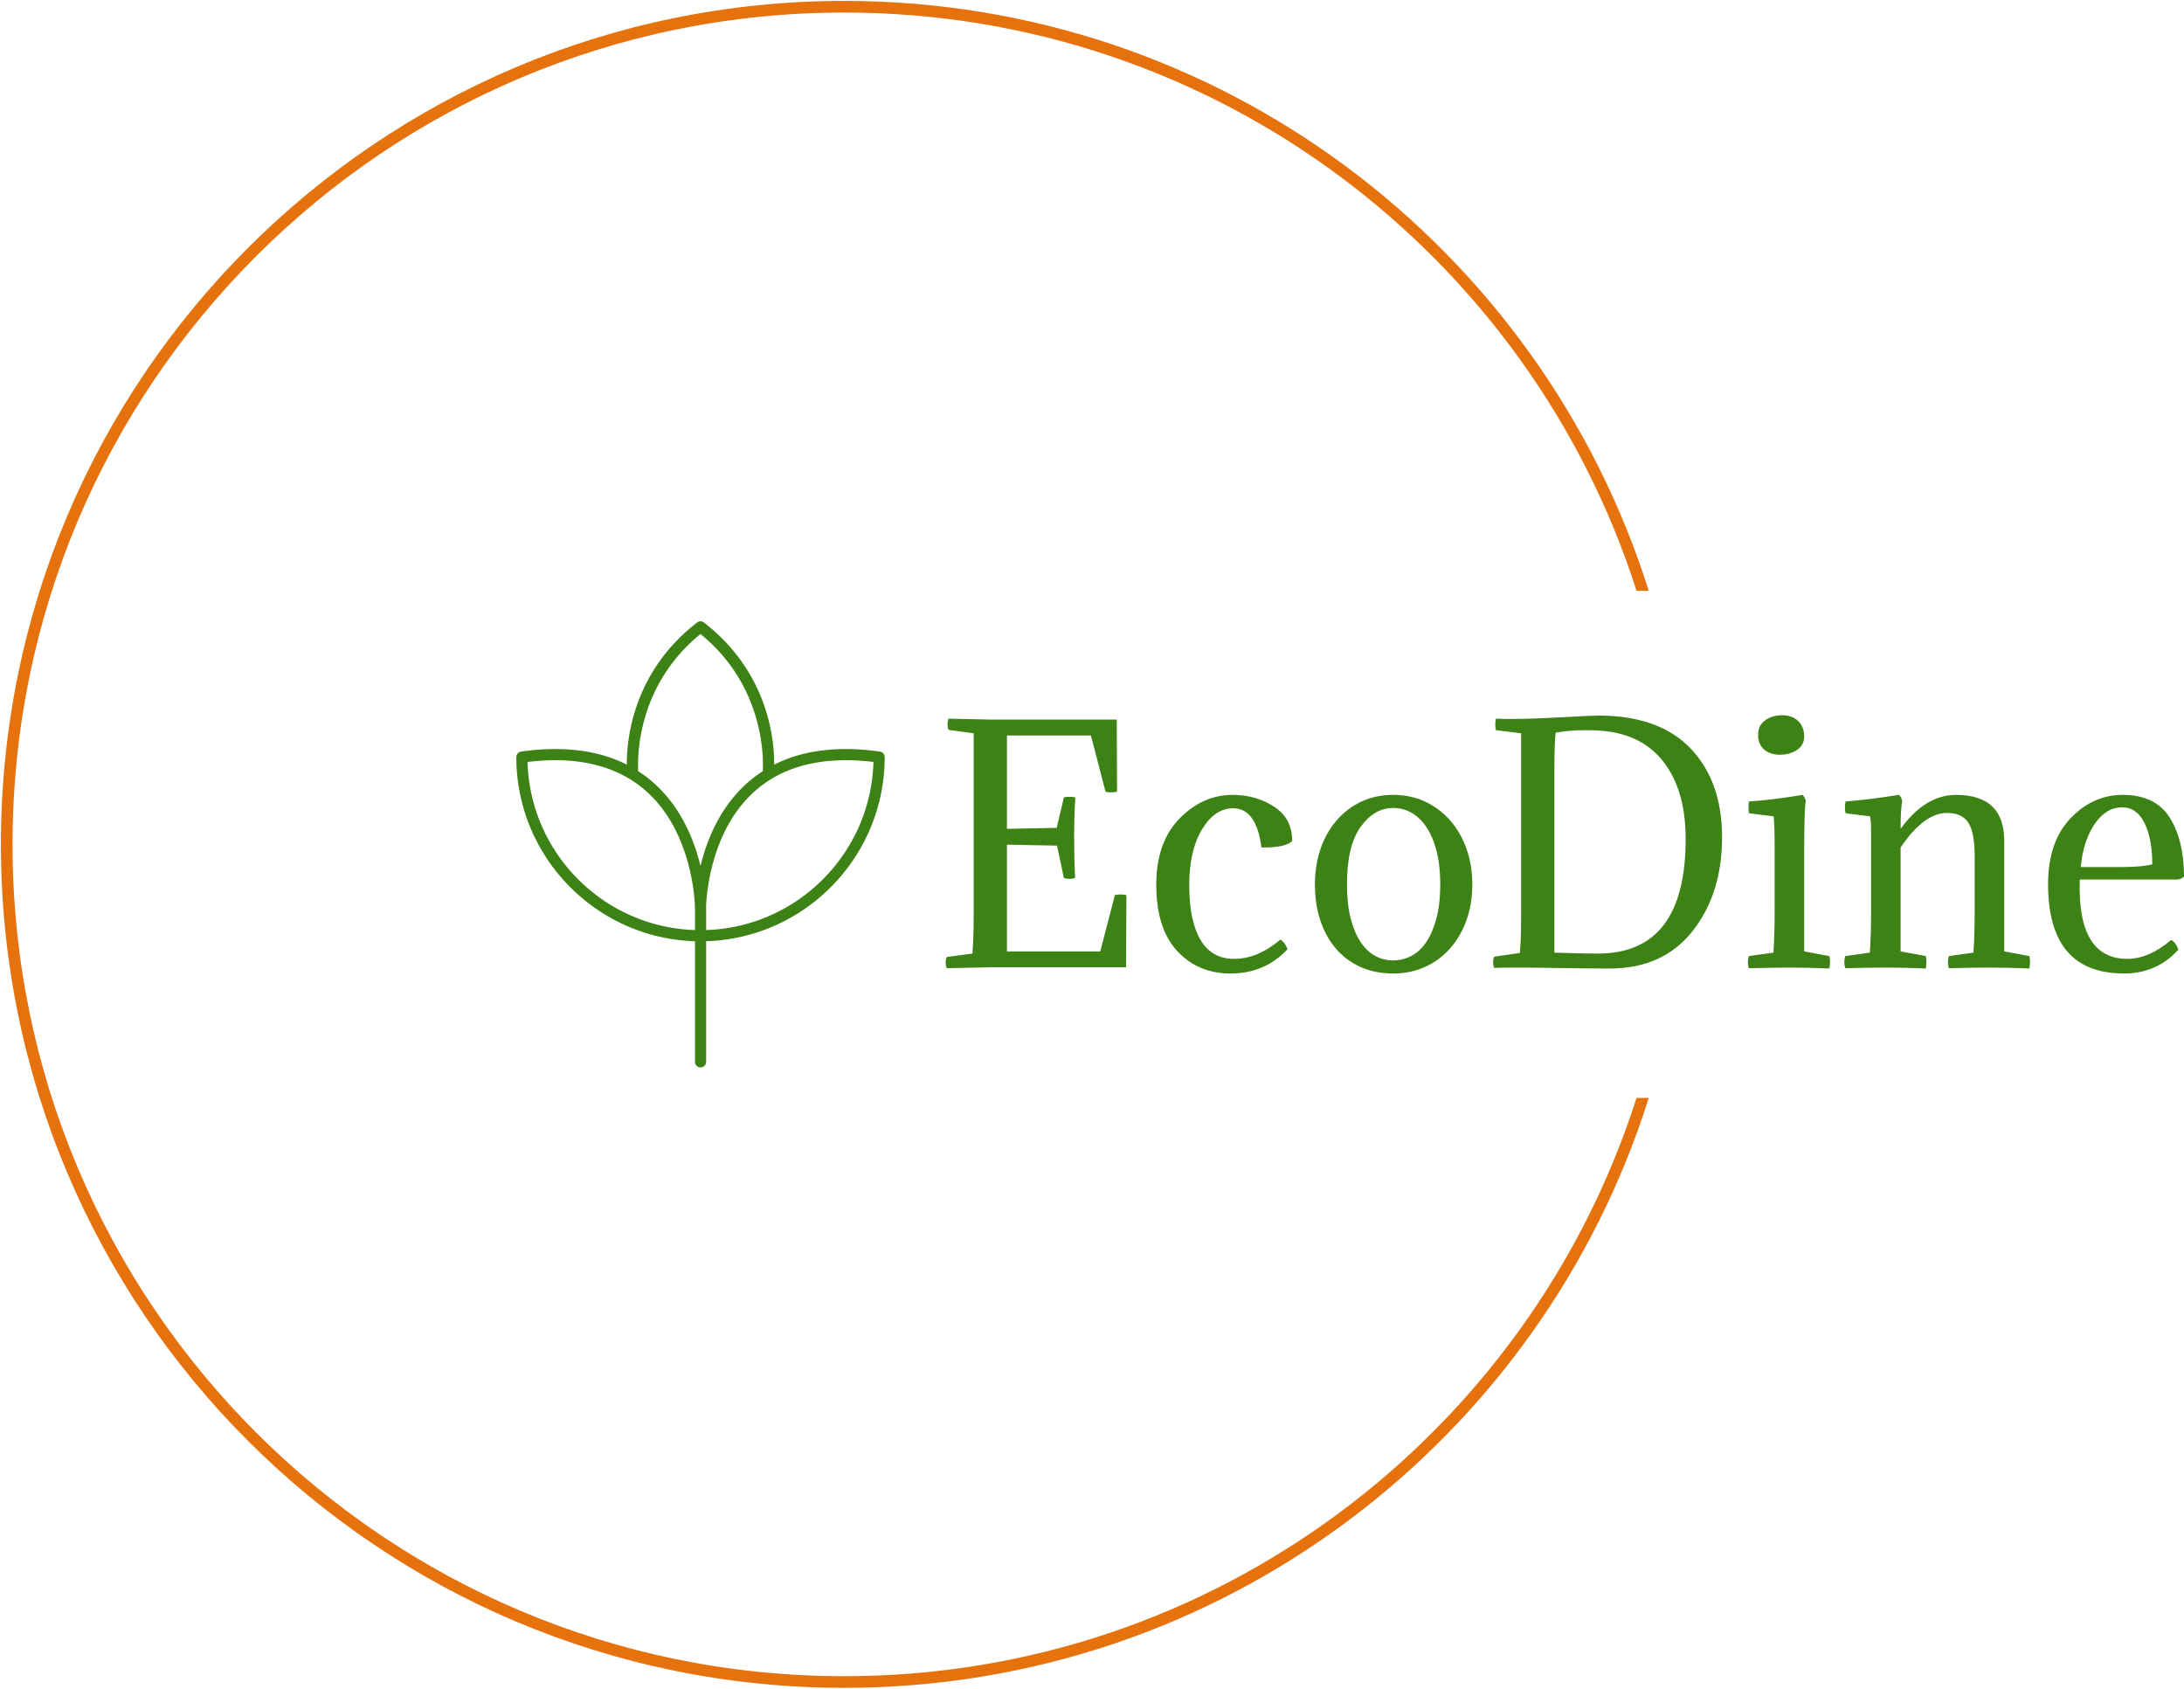 <svg xmlns="http://www.w3.org/2000/svg" xmlns:xlink="http://www.w3.org/1999/xlink" xmlns:svgjs="http://svgjs.dev/svgjs" version="1.1" viewBox="-0.19 -0.5 1212 936.97"><g transform="matrix(1,0,0,1,-0.909,-1.515)"><svg xmlns="http://www.w3.org/2000/svg" xmlns:xlink="http://www.w3.org/1999/xlink" viewBox="0 0 396 248" data-background-color="#ffffff" preserveAspectRatio="xMidYMid meet" height="939" width="1500"><g id="tight-bounds" transform="matrix(1,0,0,1,0.24,0.4)"><svg viewBox="0 0 395.52 247.2" height="247.2" width="395.52"><g><svg/></g><g><svg viewBox="0 0 395.52 247.2" height="247.2" width="395.52"><g transform="matrix(1,0,0,1,75.544,90.913)"><svg viewBox="0 0 244.431 65.374" height="65.374" width="244.431"><g><svg viewBox="0 0 244.431 65.374" height="65.374" width="244.431"><g><svg viewBox="0 0 329.164 88.036" height="65.374" width="244.431"><g transform="matrix(1,0,0,1,84.733,18.537)"><svg viewBox="0 0 244.431 50.962" height="50.962" width="244.431"><g id="textblocktransform"><svg viewBox="0 0 244.431 50.962" height="50.962" width="244.431" id="textblock"><g><svg viewBox="0 0 244.431 50.962" height="50.962" width="244.431"><g transform="matrix(1,0,0,1,0,0)"><svg width="244.431" viewBox="2.15 -40.5 199.04 41.5" height="50.962" data-palette-color="#3d8214"><path d="M6.65-8.1L6.65-8.1 6.65-37.6 2.6-38.15Q2.3-39.05 2.6-39.95L2.6-39.95 9.45-39.8 29.65-39.8 29.7-28.2Q28.6-28 27.85-28.2L27.85-28.2 25.5-37.25 12-37.25 12-22.25 20-22.4 21.15-27.3Q21.9-27.5 23-27.3L23-27.3Q22.8-24.5 22.8-20.85L22.8-20.85Q22.8-17.5 22.95-14.35L22.95-14.35Q22.05-14.05 21.15-14.35L21.15-14.35 20.05-19.55 12-19.7 12-2.55 27-2.55 29.35-11.6Q30.1-11.8 31.2-11.6L31.2-11.6 31.15 0 9.45 0 2.3 0.15Q2-0.75 2.3-1.65L2.3-1.65 6.45-2.2Q6.65-4.75 6.65-8.1ZM57.85-20.3L57.85-20.3Q56.8-19.2 52.9-19.25L52.9-19.25Q52.1-25.55 48.35-25.55L48.35-25.55Q45.4-25.55 43.35-22.15 41.3-18.75 41.3-13.2L41.3-13.2Q41.3-7.5 43.1-4.42 44.9-1.35 48.5-1.35L48.5-1.35Q52.3-1.35 55.95-4.45L55.95-4.45Q56.7-4 57.1-2.9L57.1-2.9Q53.45 1 47.95 1L47.95 1Q42.7 1 39.35-2.63 36-6.25 36-13.3L36-13.3Q36-20.05 39.72-23.88 43.45-27.7 48.25-27.7L48.25-27.7Q52.05-27.7 54.95-25.8 57.85-23.9 57.85-20.3ZM61.5-13.3L61.5-13.3Q61.5-16.3 62.37-18.93 63.25-21.55 64.9-23.5 66.55-25.45 68.87-26.58 71.2-27.7 74.09-27.7L74.09-27.7Q76.95-27.7 79.3-26.58 81.65-25.45 83.32-23.5 85-21.55 85.9-18.93 86.8-16.3 86.8-13.3L86.8-13.3Q86.8-10.2 85.87-7.6 84.95-5 83.27-3.08 81.59-1.15 79.25-0.08 76.9 1 74.09 1L74.09 1Q71.15 1 68.82-0.05 66.5-1.1 64.87-3 63.25-4.9 62.37-7.53 61.5-10.15 61.5-13.3ZM68.8-22.5L68.8-22.5Q66.65-19.45 66.65-13.3L66.65-13.3Q66.65-10.25 67.22-7.95 67.8-5.65 68.8-4.13 69.8-2.6 71.15-1.85 72.5-1.1 74.09-1.1L74.09-1.1Q75.65-1.1 77.05-1.85 78.45-2.6 79.45-4.13 80.45-5.65 81.05-7.95 81.65-10.25 81.65-13.3L81.65-13.3Q81.65-16.35 81.05-18.68 80.45-21 79.42-22.53 78.4-24.05 77.02-24.83 75.65-25.6 74.09-25.6L74.09-25.6Q71-25.6 68.8-22.5ZM90.29 0.1L90.29 0.1Q89.99-0.8 90.29-1.7L90.29-1.7 94.44-2.3Q94.64-4.2 94.64-8.15L94.64-8.15 94.64-37.6 90.59-38.1Q90.39-38.85 90.59-39.95L90.59-39.95Q91.34-39.9 92.94-39.9L92.94-39.9Q96.14-39.9 101.22-40.18 106.29-40.45 107.04-40.45L107.04-40.45Q116.84-40.45 121.89-35.15 126.94-29.85 126.94-20.9L126.94-20.9Q126.94-11.8 122.19-5.8 117.44 0.2 108.89 0.2L108.89 0.2Q106.04 0.2 101.34 0.13 96.64 0.05 94.59 0.05L94.59 0.05Q91.69 0.05 90.29 0.1ZM106.99-2.2L106.99-2.2Q121.09-2.2 121.09-20.6L121.09-20.6Q121.09-28.55 117.42-33.15 113.74-37.75 106.84-38.05L106.84-38.05Q106.24-38.1 104.99-38.1L104.99-38.1Q102.34-38.1 100.19-37.7L100.19-37.7Q99.99-35.8 99.99-31.65L99.99-31.65 99.99-2.35Q100.59-2.35 102.87-2.27 105.14-2.2 106.99-2.2ZM140.14-18.6L140.14-18.6 140.14-2.55 144.19-1.8Q144.24-1.55 144.27-1.35 144.29-1.15 144.29-0.9L144.29-0.9Q144.29-0.65 144.27-0.38 144.24-0.1 144.19 0.2L144.19 0.2Q141.04 0.05 137.74 0.05L137.74 0.05Q136.59 0.05 134.97 0.08 133.34 0.1 131.24 0.15L131.24 0.15Q131.09-0.3 131.09-0.8L131.09-0.8Q131.09-1.25 131.24-1.8L131.24-1.8 135.19-2.35Q135.29-3.75 135.34-5.33 135.39-6.9 135.39-8.7L135.39-8.7 135.39-19.35Q135.39-22.65 135.24-24.25L135.24-24.25 131.29-24.75Q131.19-25 131.19-25.6L131.19-25.6Q131.19-25.85 131.19-26.1 131.19-26.35 131.29-26.65L131.29-26.65Q134.69-26.85 139.89-27.7L139.89-27.7Q140.34-27.2 140.39-26.7L140.39-26.7Q140.14-25.3 140.14-18.6ZM132.84-36.45L132.84-36.45Q132.74-36.7 132.74-36.98 132.74-37.25 132.74-37.5L132.74-37.5Q132.74-38.85 133.87-39.68 134.99-40.5 136.64-40.5L136.64-40.5Q138.19-40.5 139.17-39.58 140.14-38.65 140.14-37.05L140.14-37.05Q140.14-35.75 139.02-34.95 137.89-34.15 136.14-34.15L136.14-34.15Q134.94-34.15 134.02-34.75 133.09-35.35 132.84-36.45ZM167.54-8.7L167.54-17.85Q167.54-21.7 166.51-23.25 165.49-24.8 163.09-24.8L163.09-24.8Q159.39-24.8 155.64-19.25L155.64-19.25 155.64-2.55 159.69-1.8Q159.89-1 159.69 0.2L159.69 0.2Q156.54 0.05 153.24 0.05L153.24 0.05Q150.94 0.05 146.74 0.15L146.74 0.15Q146.44-0.8 146.74-1.8L146.74-1.8 150.69-2.35Q150.89-5.1 150.89-8.7L150.89-8.7 150.89-22.4Q150.89-23.4 150.74-24.25L150.74-24.25 146.79-24.75Q146.59-25.5 146.79-26.65L146.79-26.65Q150.24-26.9 155.39-27.7L155.39-27.7Q155.84-27.2 155.89-26.7L155.89-26.7Q155.64-25.4 155.64-22.25L155.64-22.25Q159.59-27.7 164.54-27.7L164.54-27.7Q172.29-27.7 172.29-20.35L172.29-20.35 172.29-2.55 176.34-1.8Q176.54-1 176.34 0.2L176.34 0.2Q173.19 0.05 169.89 0.05L169.89 0.05Q167.59 0.05 163.39 0.15L163.39 0.15Q163.09-0.8 163.39-1.8L163.39-1.8 167.34-2.35Q167.54-5.1 167.54-8.7L167.54-8.7ZM200.14-14.1L200.14-14.1 184.44-14.1Q183.99-1.35 192.09-1.35L192.09-1.35Q195.53-1.35 199.14-4.4L199.14-4.4Q199.89-3.95 200.29-2.85L200.29-2.85Q196.84 1 191.53 1L191.53 1Q179.34 1 179.34-13.35L179.34-13.35Q179.34-20.15 182.94-23.93 186.53-27.7 191.34-27.7L191.34-27.7Q196.59-27.7 198.89-24.05 201.19-20.4 201.19-14.55L201.19-14.55Q200.69-14.15 200.14-14.1ZM191.24-25.7L191.24-25.7Q188.64-25.7 186.81-23 184.99-20.3 184.59-16.1L184.59-16.1 190.78-16.1Q194.49-16.1 196.09-16.55L196.09-16.55Q196.09-20.65 194.84-23.18 193.59-25.7 191.24-25.7Z" opacity="1" transform="matrix(1,0,0,1,0,0)" fill="#3d8214" class="wordmark-text-0" data-fill-palette-color="primary" id="text-0"/></svg></g></svg></g></svg></g></svg></g><g><svg viewBox="0 0 72.702 88.036" height="88.036" width="72.702"><g><svg xmlns="http://www.w3.org/2000/svg" xmlns:xlink="http://www.w3.org/1999/xlink" version="1.1" x="0" y="0" viewBox="16.959 10 66.081 80.019" style="enable-background:new 0 0 100 100;" xml:space="preserve" height="88.036" width="72.702" class="icon-icon-0" data-fill-palette-color="accent" id="icon-0"><path d="M50.008 90.019A1 1 0 0 0 51.008 89.019V67.38C68.763 66.846 83.04 52.236 83.04 34.354A1 1 0 0 0 82.181 33.364C74.715 32.314 68.364 33.105 63.22 35.708 63.247 31.128 62.12 19.125 50.612 10.209A1 1 0 0 0 49.388 10.21C37.88 19.125 36.753 31.128 36.778 35.707 31.636 33.104 25.285 32.314 17.82 33.364A1 1 0 0 0 16.959 34.354C16.959 52.242 31.245 66.855 49.008 67.381V89.019A1 1 0 0 0 50.008 90.019M81.028 35.23C80.574 51.608 67.369 64.854 51.009 65.38V61.402C51.008 61.358 51.008 61.238 51.002 61.05 51.087 58.878 51.919 47.256 59.915 40.315 65.051 35.857 72.153 34.148 81.029 35.23M50 12.277C61.369 21.53 61.313 34.325 61.178 36.885A22.5 22.5 0 0 0 58.592 38.815C53.522 43.223 51.13 49.202 50 53.905 48.871 49.201 46.478 43.222 41.408 38.814A22.5 22.5 0 0 0 38.82 36.884C38.681 34.327 38.604 21.55 50 12.277M18.971 35.23C27.85 34.148 34.948 35.857 40.085 40.315 48.082 47.257 48.913 58.88 48.998 61.05 48.993 61.238 48.992 61.36 48.992 61.403 48.992 61.463 48.998 61.523 49.008 61.58V65.38C32.64 64.863 19.427 51.613 18.97 35.23" fill="#3d8214" data-fill-palette-color="accent"/></svg></g></svg></g></svg></g></svg></g></svg></g><g><path d="M0 123.6c0-68.262 55.338-123.6 123.6-123.6 55.316 0 102.146 36.338 117.918 86.446l-1.79 0c-15.712-49.151-61.764-84.74-116.128-84.74-67.32 0-121.894 54.574-121.894 121.894 0 67.32 54.574 121.894 121.894 121.894 54.364 0 100.415-35.589 116.128-84.74l1.79 0c-15.773 50.108-62.602 86.446-117.918 86.446-68.262 0-123.6-55.338-123.6-123.6z" fill="#e6720e" stroke="transparent" data-fill-palette-color="tertiary"/></g></svg></g><defs/></svg><rect width="395.52" height="247.2" fill="none" stroke="none" visibility="hidden"/></g></svg></g></svg>